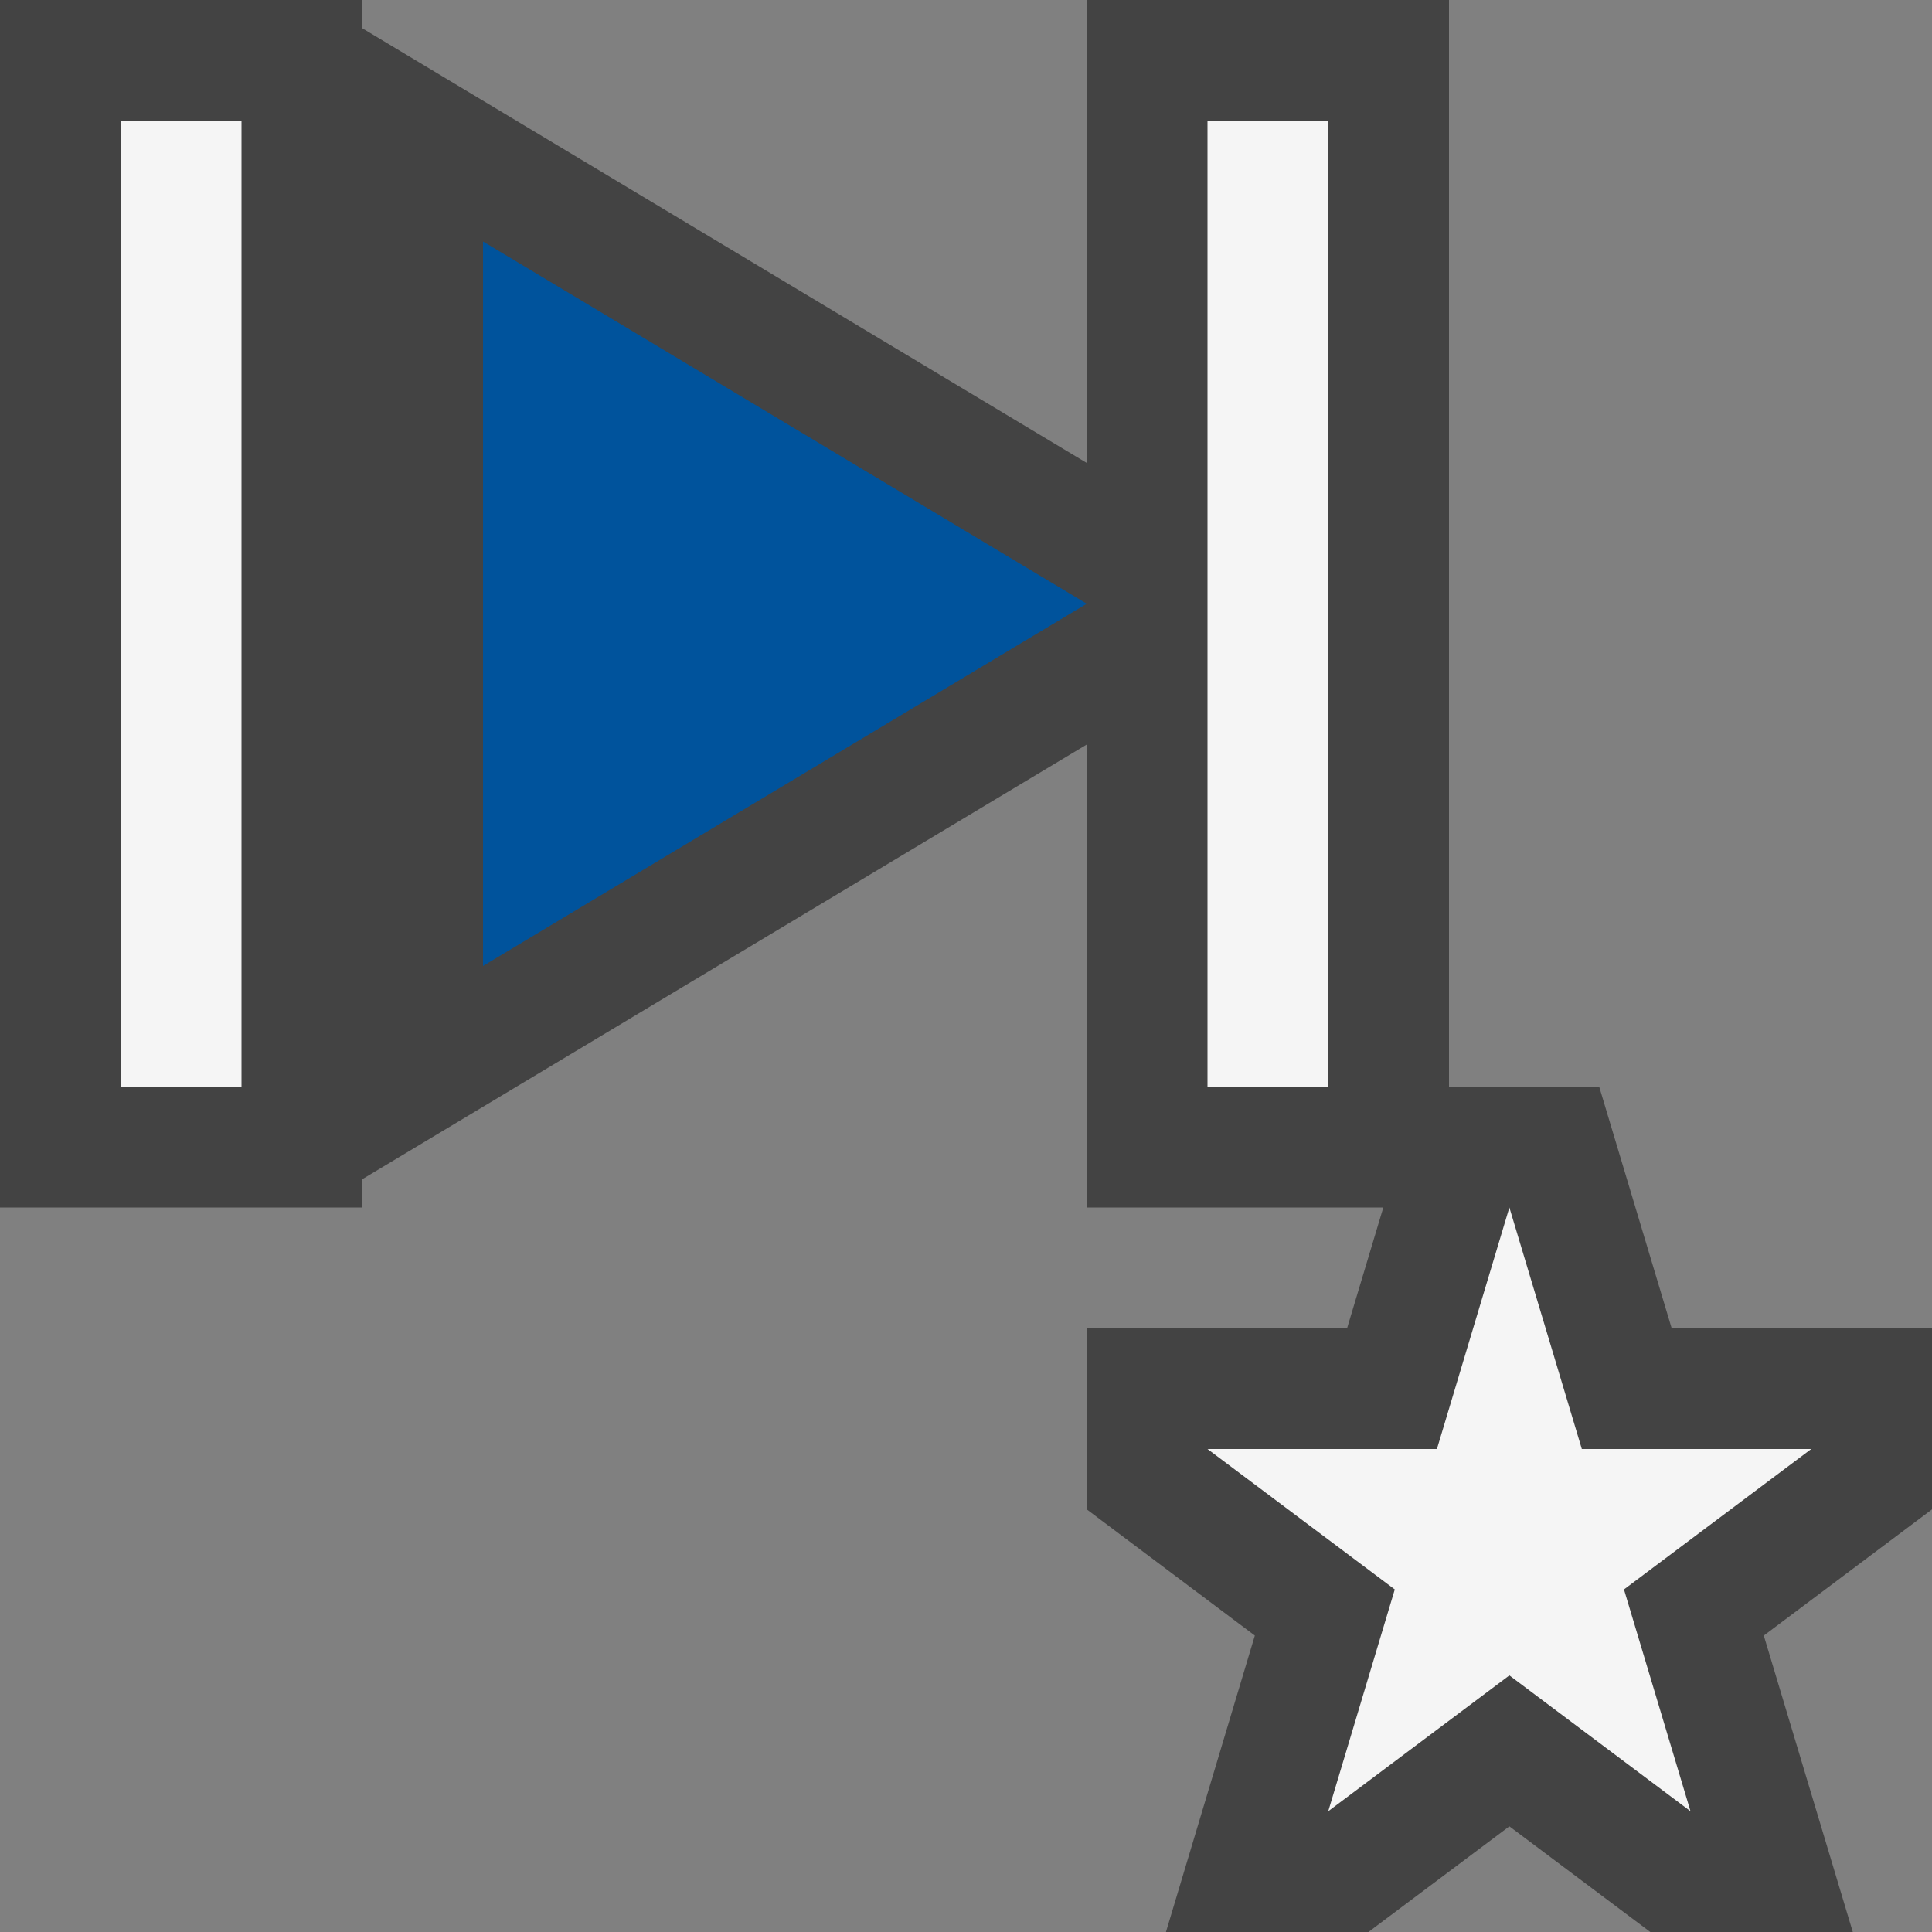 <svg xmlns="http://www.w3.org/2000/svg" width="16" height="16"><rect width="100%" height="100%" fill="#808080" stroke="none"/><style type="text/css">.icon-canvas-transparent{opacity:0;fill:#434343;} .icon-vs-out{fill:#434343;} .icon-vs-bg{fill:#f5f5f5;} .icon-vs-action-blue{fill:#00539C;}</style><path class="icon-canvas-transparent" d="M16 16h-16v-16h16v16z" id="canvas"/><path class="icon-vs-out" d="M16 12.5l-1.393 1.045.737 2.455h-1.677l-1.167-.875-1.167.875h-1.677l.736-2.455-1.392-1.045v-1.5h2.156l.3-1h-2.456v-3.834l-6 3.6v.234h-3v-10h3v.234l6 3.6v-3.834h3v9h1.244l.6 2h2.156v1.5z" id="outline"/><path class="icon-vs-bg" d="M2 9h-1v-8h1v8zm9-8h-1v8h1v-8zm2.449 12.163l1.551-1.163h-1.9l-.6-2-.6 2h-1.9l1.551 1.163-.551 1.837 1.5-1.125 1.5 1.125-.551-1.837z" id="iconBg"/><path class="icon-vs-action-blue" d="M4 2l5 3-5 3v-6z" id="colorAction"/></svg>